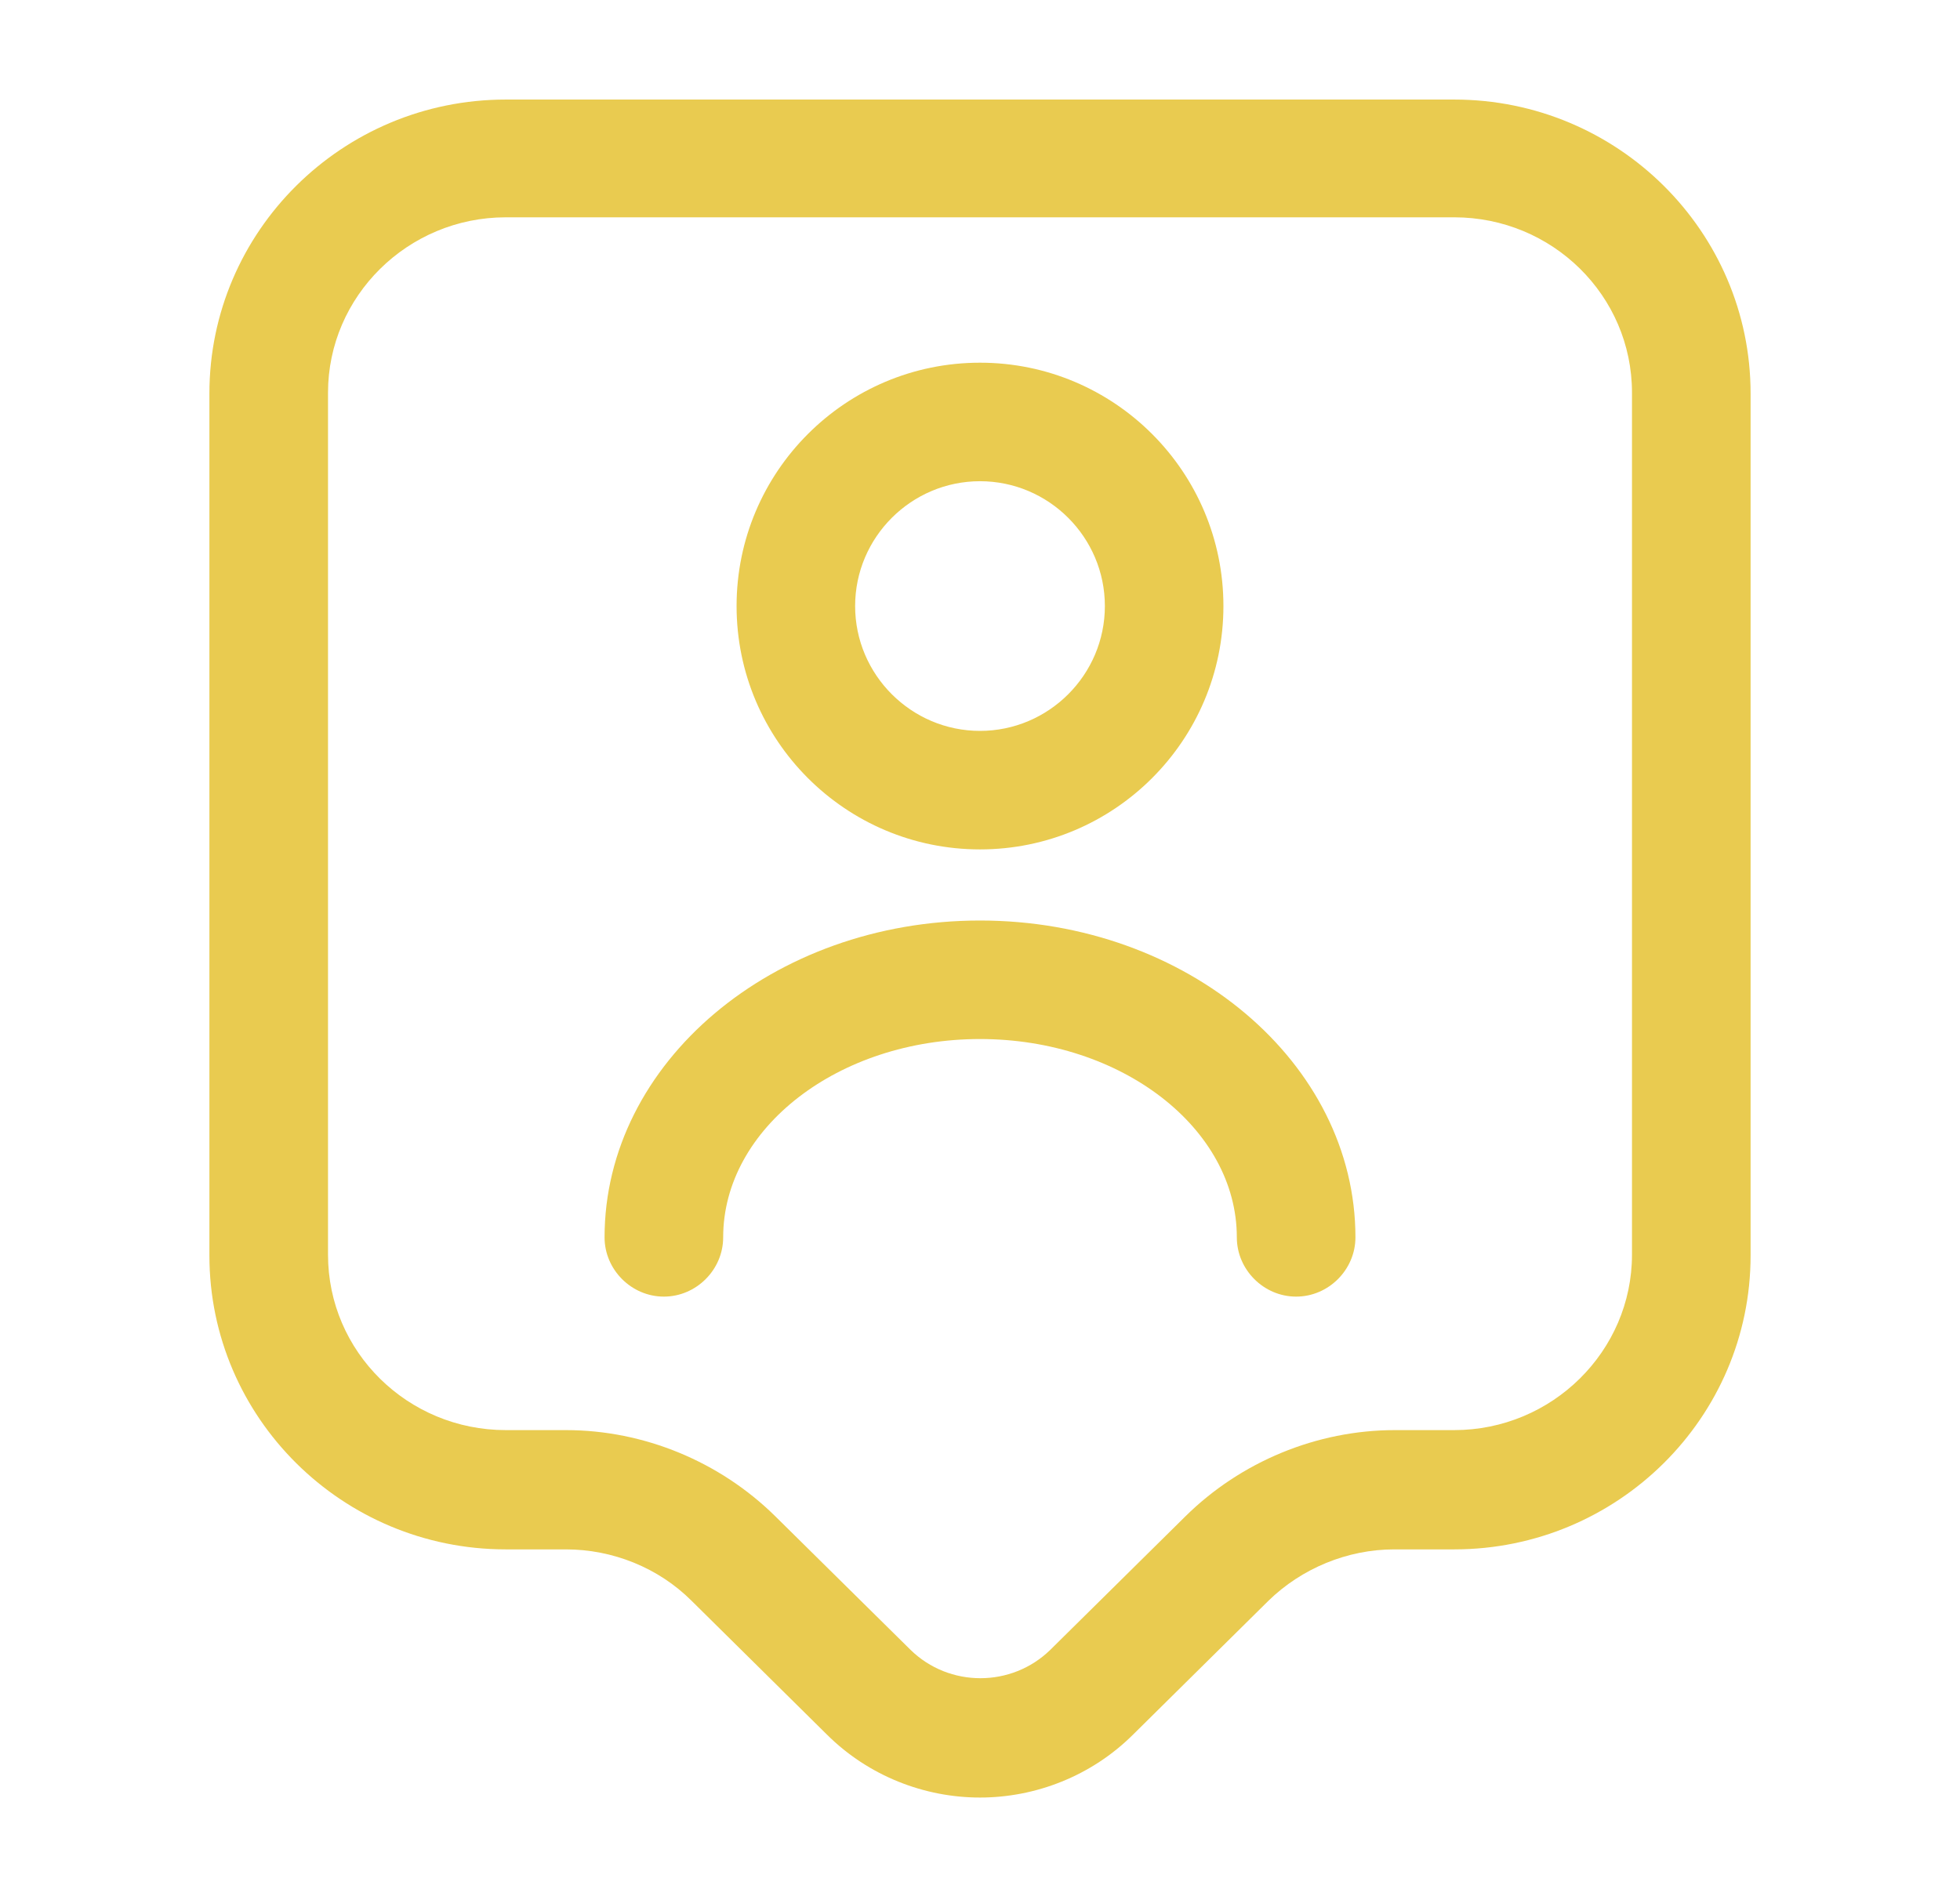 <svg width="31" height="30" viewBox="0 0 31 30" fill="none" xmlns="http://www.w3.org/2000/svg">
<path d="M15.5 28.438C14.625 28.438 13.738 28.1 13.075 27.438L10.938 25.325C10.412 24.8 9.688 24.512 8.95 24.512H8C5.412 24.512 3.312 22.425 3.312 19.863V6.225C3.312 3.662 5.412 1.575 8 1.575H23C25.587 1.575 27.688 3.662 27.688 6.225V19.863C27.688 22.425 25.587 24.512 23 24.512H22.05C21.312 24.512 20.587 24.812 20.062 25.325L17.925 27.438C17.262 28.1 16.375 28.438 15.5 28.438ZM8 3.438C6.45 3.438 5.188 4.687 5.188 6.212V19.85C5.188 21.387 6.45 22.625 8 22.625H8.95C10.188 22.625 11.387 23.125 12.262 23.988L14.4 26.1C15.012 26.7 16 26.7 16.613 26.1L18.75 23.988C19.625 23.125 20.825 22.625 22.062 22.625H23C24.55 22.625 25.812 21.375 25.812 19.85V6.212C25.812 4.675 24.55 3.438 23 3.438H8Z" fill="#E9CB50"/>
<path d="M15.5 13.438C13.375 13.438 11.65 11.713 11.65 9.588C11.65 7.463 13.375 5.738 15.5 5.738C17.625 5.738 19.35 7.463 19.35 9.588C19.35 11.713 17.625 13.438 15.5 13.438ZM15.5 7.613C14.413 7.613 13.525 8.5 13.525 9.588C13.525 10.675 14.413 11.563 15.5 11.563C16.588 11.563 17.475 10.675 17.475 9.588C17.475 8.5 16.588 7.613 15.5 7.613Z" fill="#E9CB50"/>
<path d="M20.5 20.513C19.988 20.513 19.562 20.088 19.562 19.575C19.562 17.85 17.738 16.438 15.5 16.438C13.262 16.438 11.438 17.85 11.438 19.575C11.438 20.088 11.012 20.513 10.5 20.513C9.988 20.513 9.562 20.088 9.562 19.575C9.562 16.813 12.225 14.563 15.5 14.563C18.775 14.563 21.438 16.813 21.438 19.575C21.438 20.088 21.012 20.513 20.5 20.513Z" fill="#E9CB50"/>
</svg>
